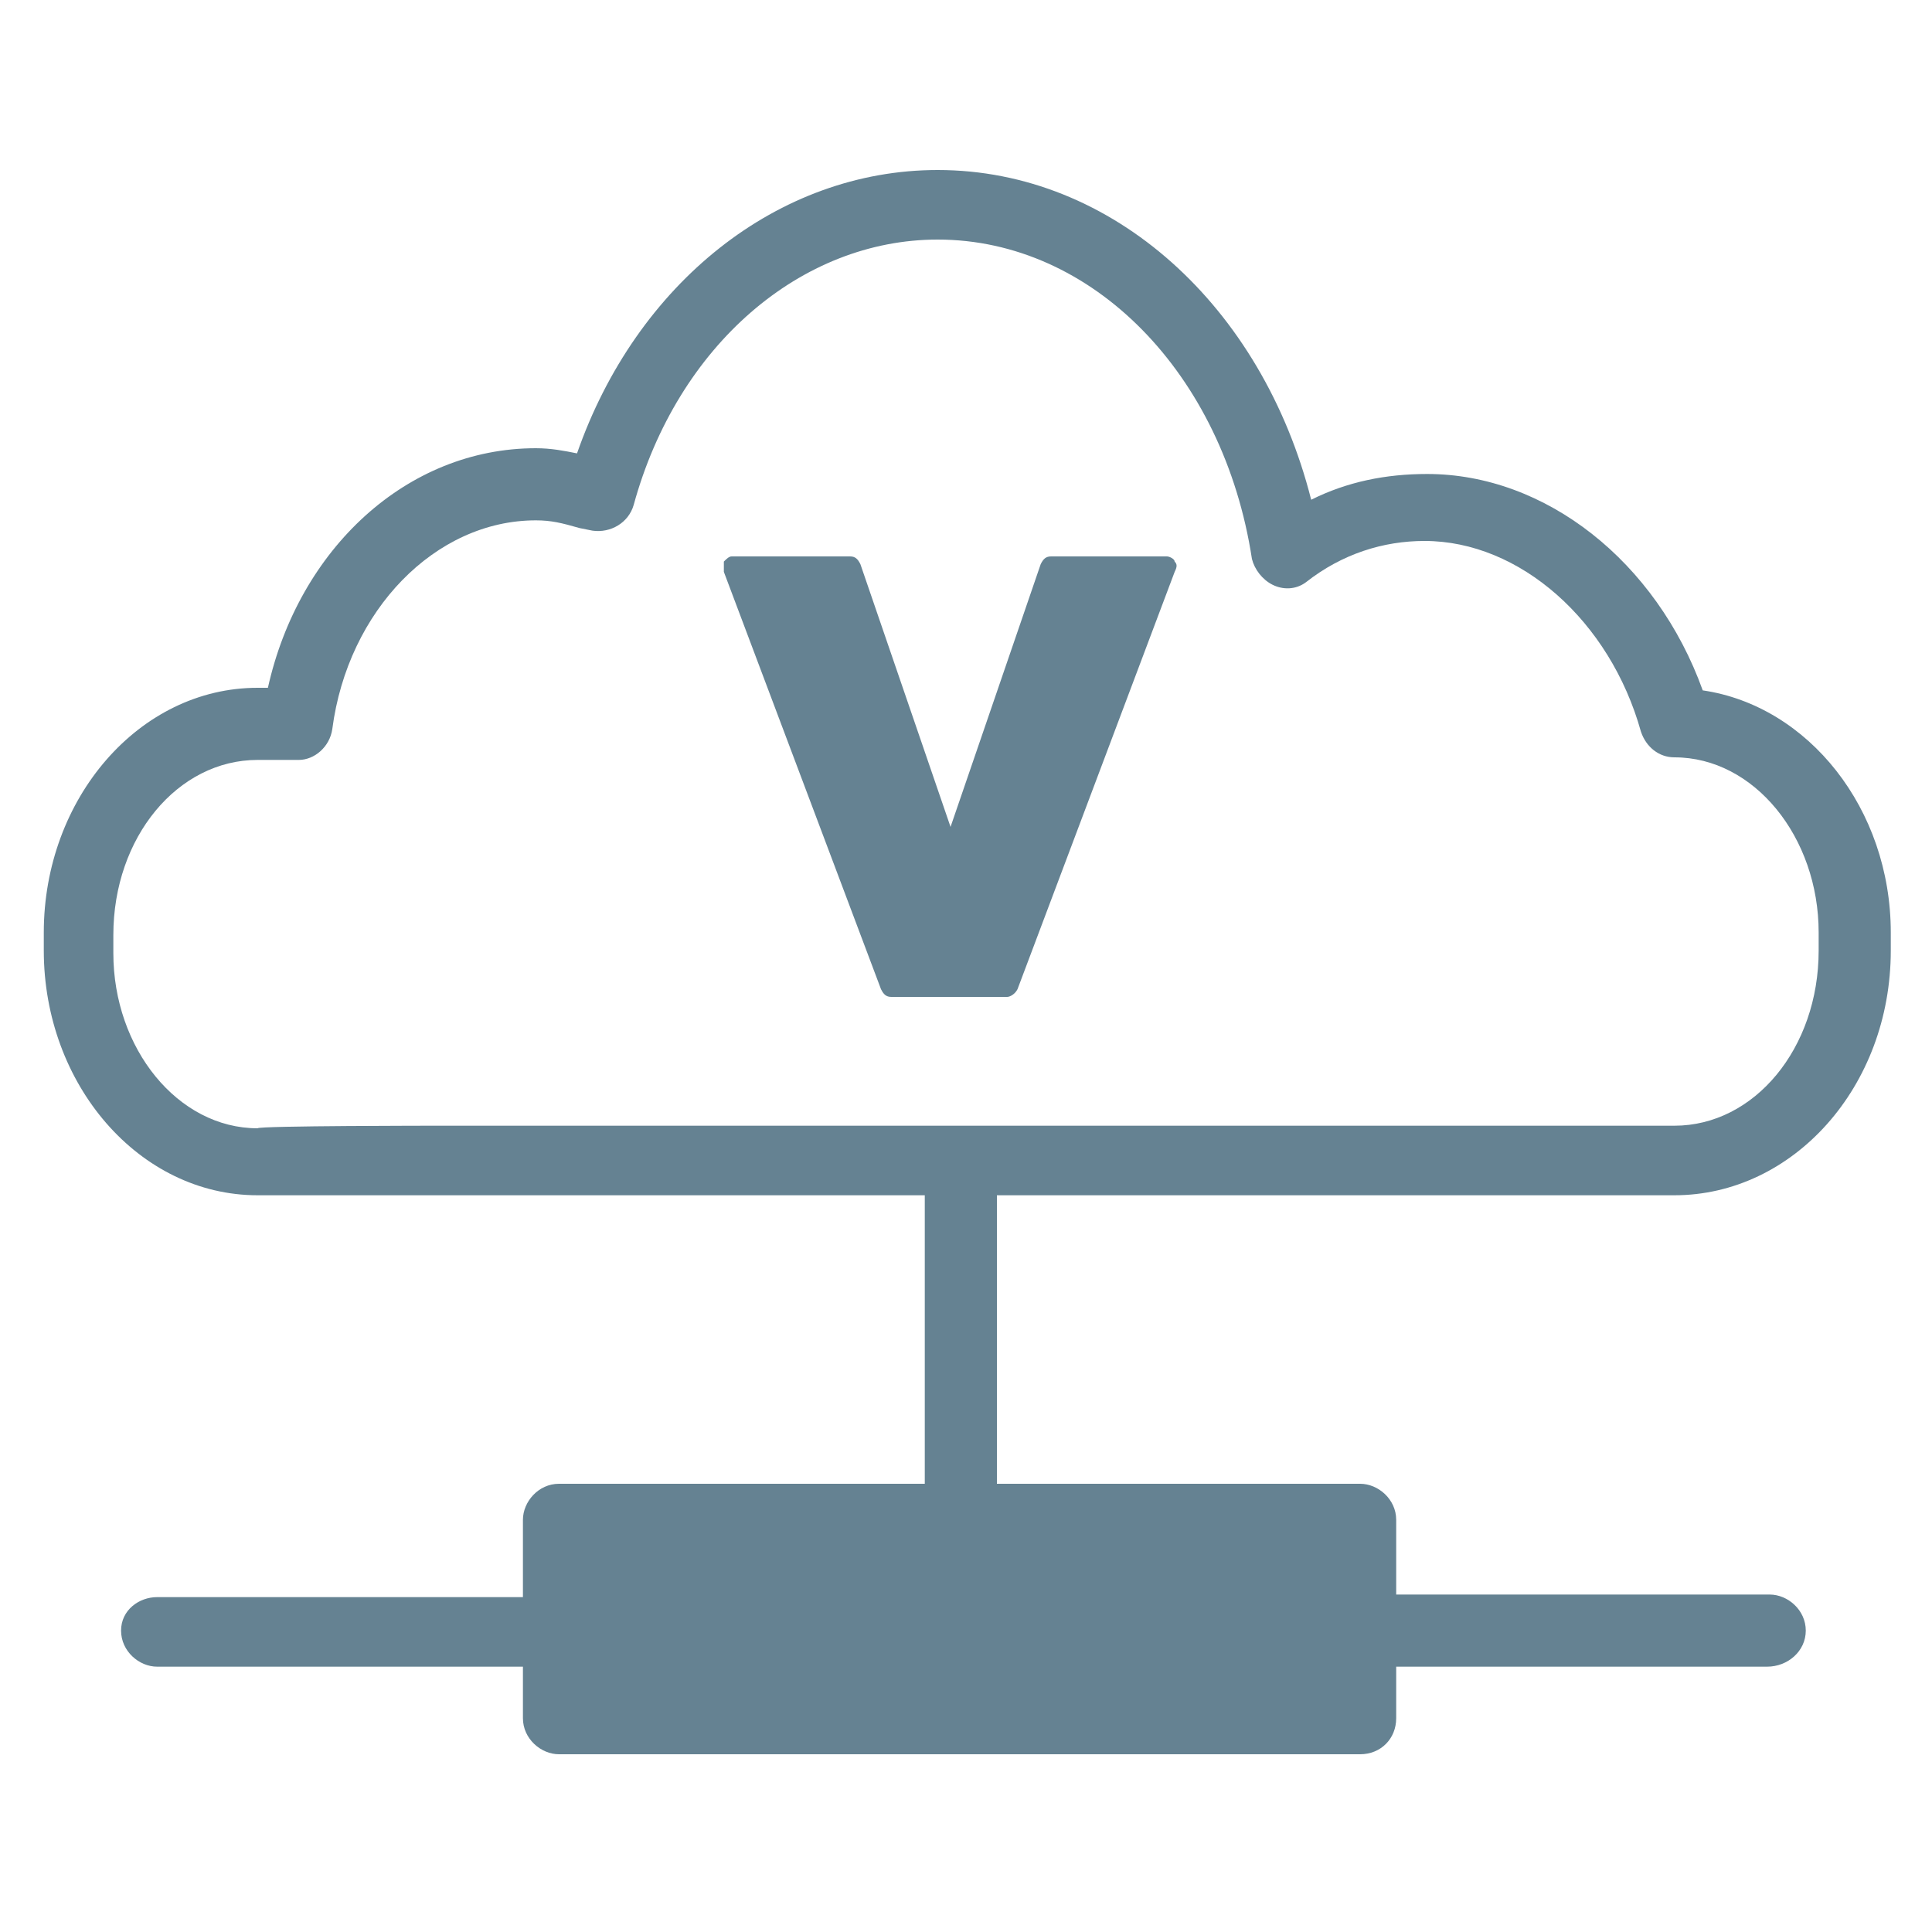 <?xml version="1.0" encoding="utf-8"?>
<!-- Generator: Adobe Illustrator 23.0.1, SVG Export Plug-In . SVG Version: 6.00 Build 0)  -->
<svg id='Layer_1' style='enable-background:new 0 0 75 75;' version='1.1' viewBox='0 0 75 75'
     x='0px'
     xml:space='preserve' xmlns='http://www.w3.org/2000/svg' y='0px'>
<style type='text/css'>
	.st0 {
    fill: #658292;
  }

  .st1 {
    fill: none;
    stroke: #658292;
    stroke-width: 1.585;
    stroke-linecap: round;
    stroke-linejoin: round;
    stroke-miterlimit: 10;
    stroke-dasharray: 3.523;
  }
</style>
  <g id='XMLID_1_'>
	<path class='st0' d='M65,46.4H10c-4.6,0-8.3-4.3-8.3-9.5v-0.7c0-5.2,3.7-9.5,8.3-9.5h0.4c1.2-5.4,5.4-9.3,10.4-9.3
		c0.6,0,1.1,0.1,1.6,0.2c2.3-6.6,7.8-11,14-11c6.8,0,12.6,5.3,14.5,12.8c1.4-0.7,2.9-1,4.5-1c4.6,0,8.9,3.4,10.7,8.4
		c4.1,0.6,7.3,4.6,7.3,9.4v0.7C73.4,42.2,69.6,46.4,65,46.4z M17,43.7H65c3.1,0,5.6-3,5.6-6.8v-0.7c0-3.7-2.5-6.8-5.6-6.8
		c-0.6,0-1.1-0.4-1.3-1c-1.2-4.3-4.7-7.4-8.4-7.4c-1.6,0-3.2,0.5-4.6,1.6c-0.4,0.3-0.9,0.3-1.3,0.1c-0.4-0.2-0.7-0.6-0.8-1
		c-1.1-7.2-6.2-12.4-12.2-12.4c-5.3,0-10.1,4.1-11.8,10.3c-0.2,0.7-0.9,1.1-1.6,1l-0.5-0.1c-0.7-0.2-1.1-0.3-1.7-0.3
		c-3.9,0-7.3,3.5-7.9,8.1c-0.1,0.7-0.7,1.2-1.3,1.2H10c-3.1,0-5.6,3-5.6,6.8v0.7c0,3.7,2.5,6.8,5.6,6.8C10,43.7,17,43.7,17,43.7z'/>
</g>
  <g>
	<path class='st1' d='M21.5,43.7'/>
</g>
  <g>
	<path class='st1' d='M21.5,43.7'/>
</g>
  <g>
	<path class='st0'
        d='M68.6,64.7H53.1c-0.7,0-1.4-0.6-1.4-1.4s0.6-1.4,1.4-1.4h15.6c0.7,0,1.4,0.6,1.4,1.4S69.4,64.7,68.6,64.7z'/>
</g>
  <g>
	<path class='st0'
        d='M21.3,64.7H6.1c-0.7,0-1.4-0.6-1.4-1.4S5.4,62,6.1,62h15.1c0.7,0,1.4,0.6,1.4,1.4S22,64.7,21.3,64.7z'/>
</g>
  <g>
	<path class='st0' d='M37.3,60.6c-0.7,0-1.4-0.6-1.4-1.4V45.5c0-0.7,0.6-1.4,1.4-1.4c0.7,0,1.4,0.6,1.4,1.4v13.8
		C38.6,60,38,60.6,37.3,60.6z'/>
</g>
  <g>
	<rect class='st0' height='7.7' width='31.1' x='21.7' y='59.1'/>
    <path class='st0' d='M52.8,68.1H21.7c-0.7,0-1.4-0.6-1.4-1.4v-7.7c0-0.7,0.6-1.4,1.4-1.4h31.1c0.7,0,1.4,0.6,1.4,1.4v7.7
		C54.2,67.5,53.6,68.1,52.8,68.1z M23.1,65.4h28.4v-5H23.1V65.4z'/>
</g>
  <g>
	<g>
		<path class='st0' d='M36.8,33.3l3.8-11.3h4.5l-6.1,16.2h-4.5l-6.1-16.2H33L36.8,33.3z'/>
    <path class='st0' d='M39.1,38.7h-4.5c-0.2,0-0.3-0.1-0.4-0.3l-6.1-16.2c0-0.1,0-0.3,0-0.4c0.1-0.1,0.2-0.2,0.3-0.2H33
			c0.2,0,0.3,0.1,0.4,0.3l3.5,10.2l3.5-10.2c0.1-0.2,0.2-0.3,0.4-0.3h4.5c0.1,0,0.3,0.1,0.3,0.2c0.1,0.1,0.1,0.2,0,0.4l-6.1,16.2
			C39.4,38.6,39.2,38.7,39.1,38.7z M34.8,37.9h4l5.8-15.4h-3.7l-3.7,11c-0.1,0.3-0.6,0.3-0.8,0l-3.7-11H29L34.8,37.9z'/>
	</g>
</g>
</svg>

